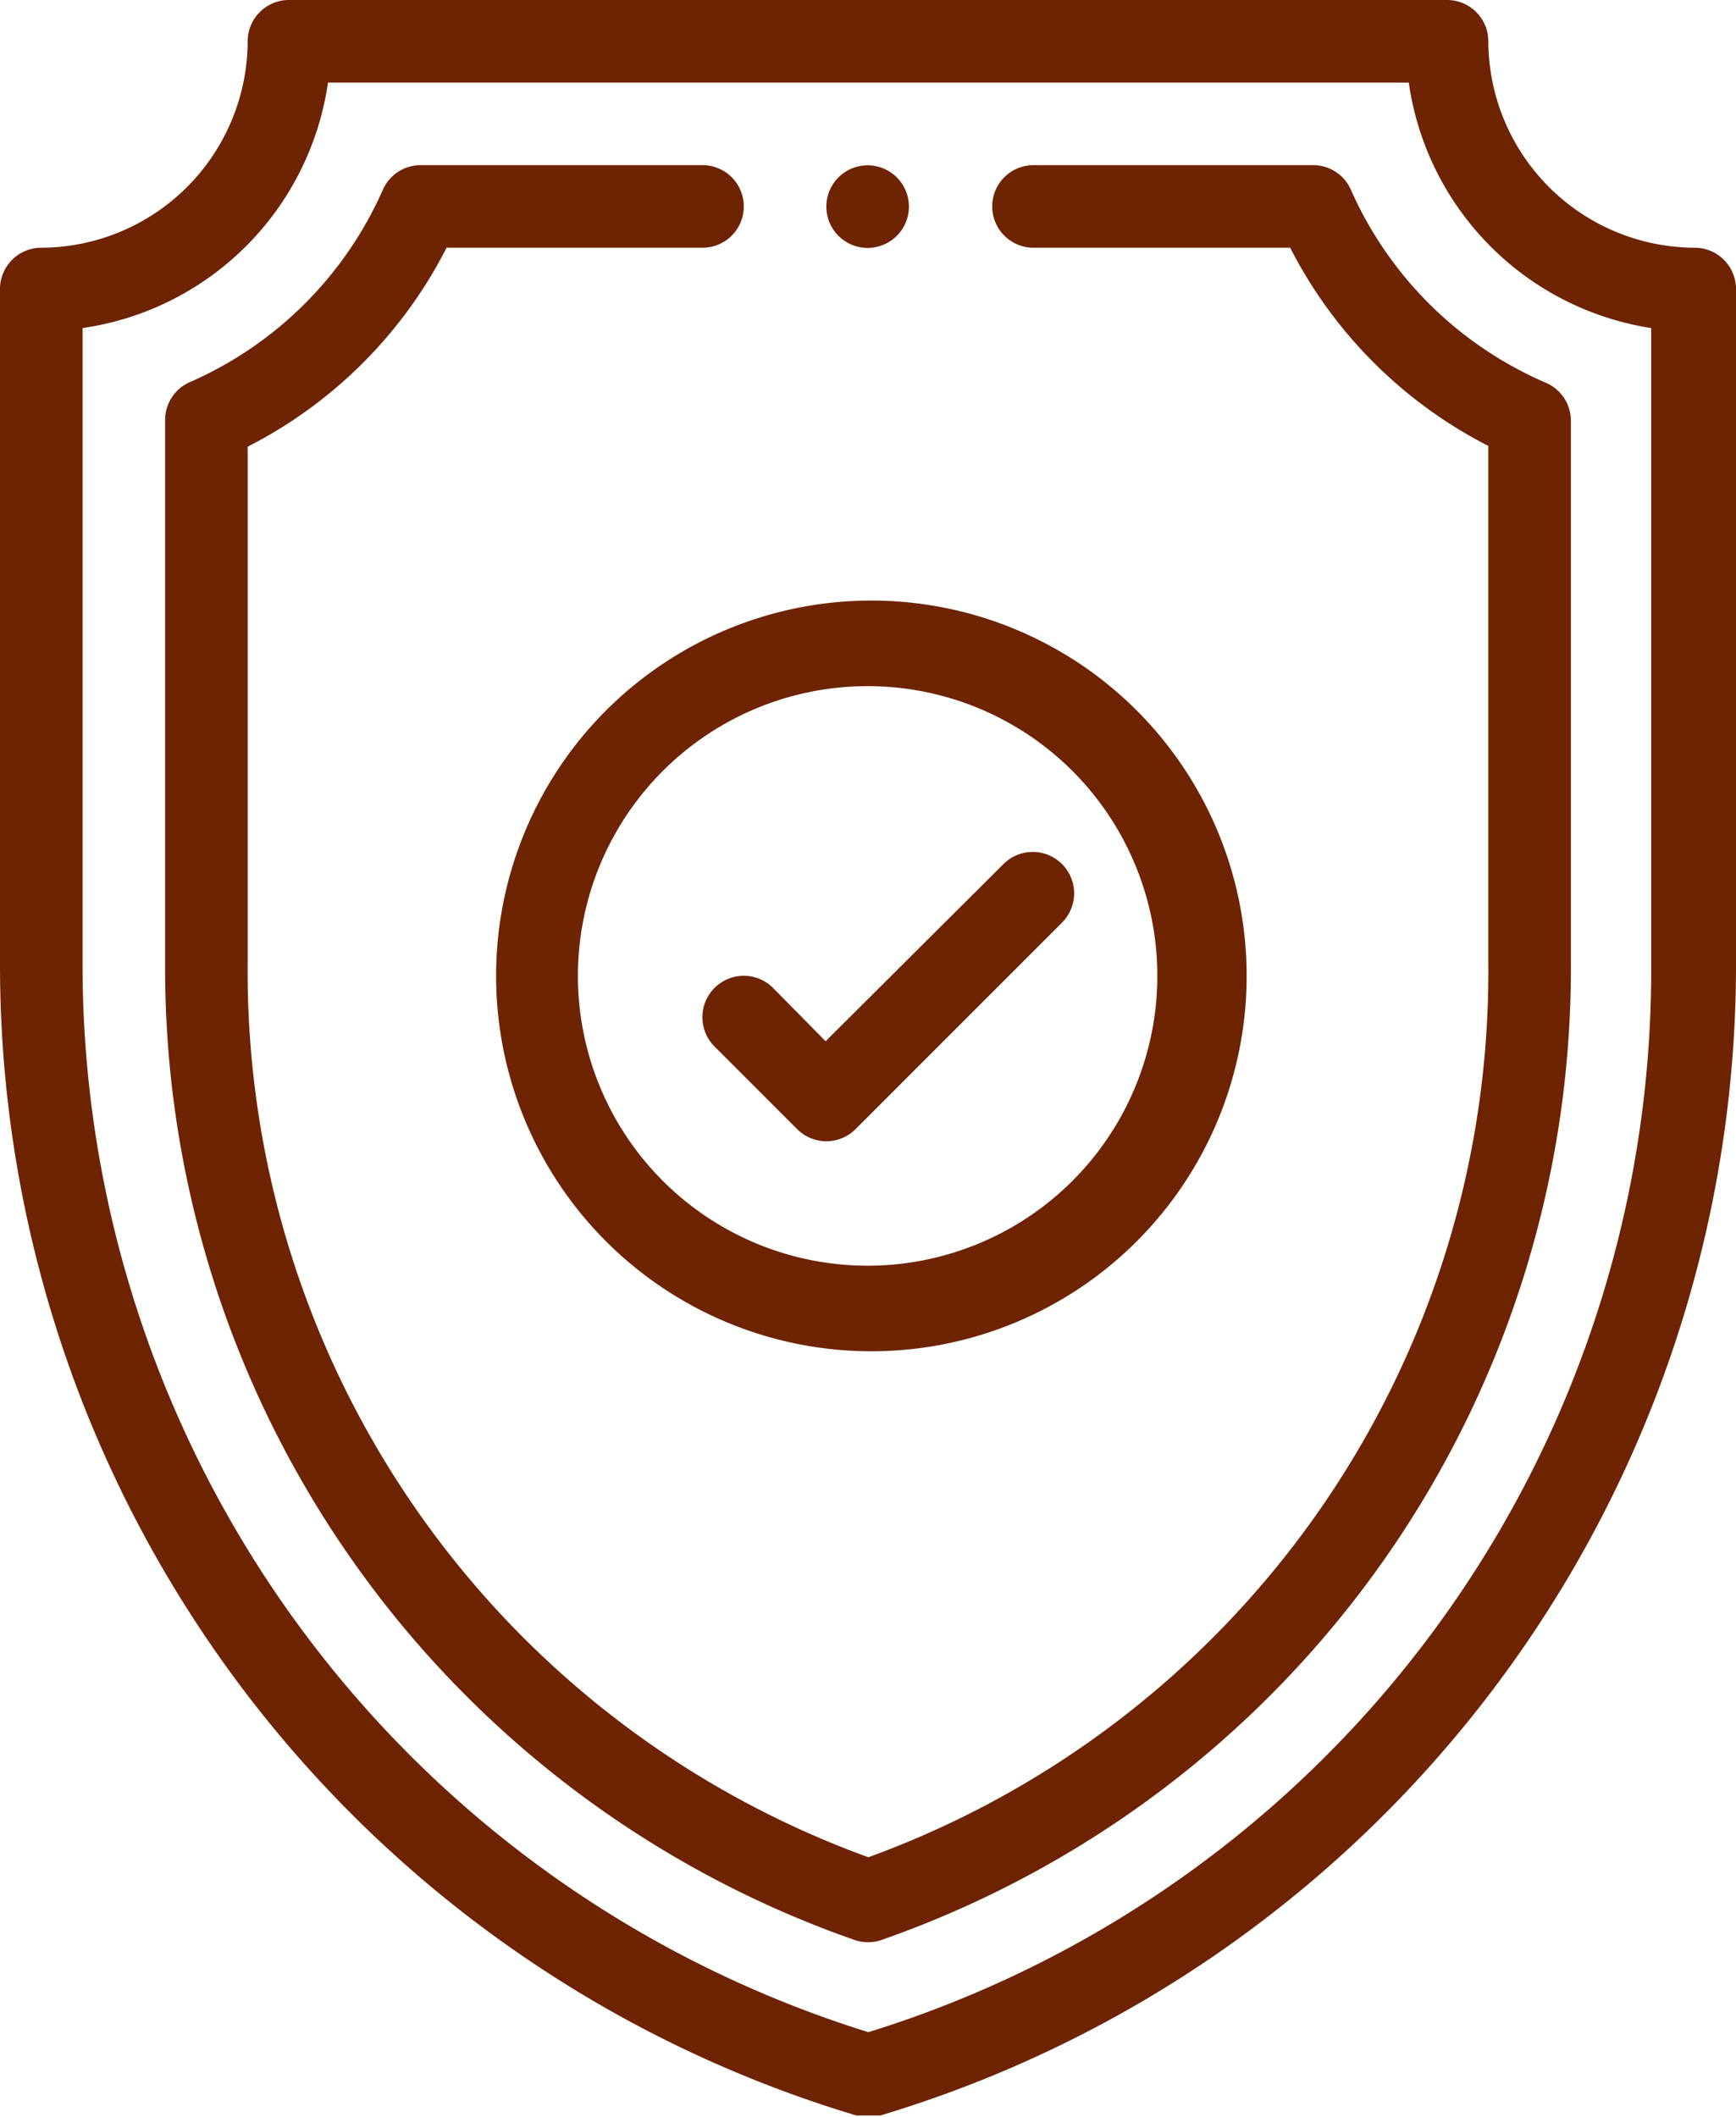 <svg xmlns="http://www.w3.org/2000/svg" viewBox="0 0 23.13 28.2"><defs><style>.cls-1{fill:#6e2302;}</style></defs><title>baohanh</title><g id="Layer_2" data-name="Layer 2"><g id="Layer_1-2" data-name="Layer 1"><path class="cls-1" d="M11.51,3.3a.55.55,0,1,0-.5-.55A.55.55,0,0,0,11.51,3.3Z"/><path class="cls-1" d="M22.58,3.3A2.76,2.76,0,0,1,19.83.55.55.55,0,0,0,19.28,0H3.86A.55.55,0,0,0,3.3.55,2.76,2.76,0,0,1,.55,3.3.55.55,0,0,0,0,3.86v9A16,16,0,0,0,11.41,28.18l.16,0,.16,0A16,16,0,0,0,23.13,12.84v-9A.55.55,0,0,0,22.58,3.3ZM22,12.84A14.81,14.81,0,0,1,11.57,27.07,14.89,14.89,0,0,1,1.1,12.84V4.37A3.86,3.86,0,0,0,4.37,1.1h14.4A3.86,3.86,0,0,0,22,4.37Z"/><path class="cls-1" d="M18,2.53a.55.55,0,0,0-.5-.33H13.77a.55.55,0,1,0,0,1.1h3.42a6.06,6.06,0,0,0,2.64,2.64v6.9a12.55,12.55,0,0,1-8.26,11.9A12.55,12.55,0,0,1,3.3,12.84V5.95A6.06,6.06,0,0,0,5.95,3.3H9.36a.55.55,0,0,0,0-1.1H5.6a.55.55,0,0,0-.5.33A5,5,0,0,1,2.53,5.09a.55.55,0,0,0-.33.5v7.25a13.71,13.71,0,0,0,9.18,13,.55.55,0,0,0,.37,0,13.71,13.71,0,0,0,9.18-13V5.6a.55.55,0,0,0-.33-.5A5,5,0,0,1,18,2.53Z"/><path class="cls-1" d="M6.61,13a5,5,0,1,0,5-5A5,5,0,0,0,6.61,13Zm8.81,0a3.86,3.86,0,1,1-3.86-3.86A3.86,3.86,0,0,1,15.42,13Z"/><path class="cls-1" d="M10.3,13.16a.55.55,0,0,0-.78.78l1.1,1.1a.55.55,0,0,0,.78,0l2.75-2.75a.55.55,0,0,0-.78-.78L11,13.87Z"/></g></g></svg>